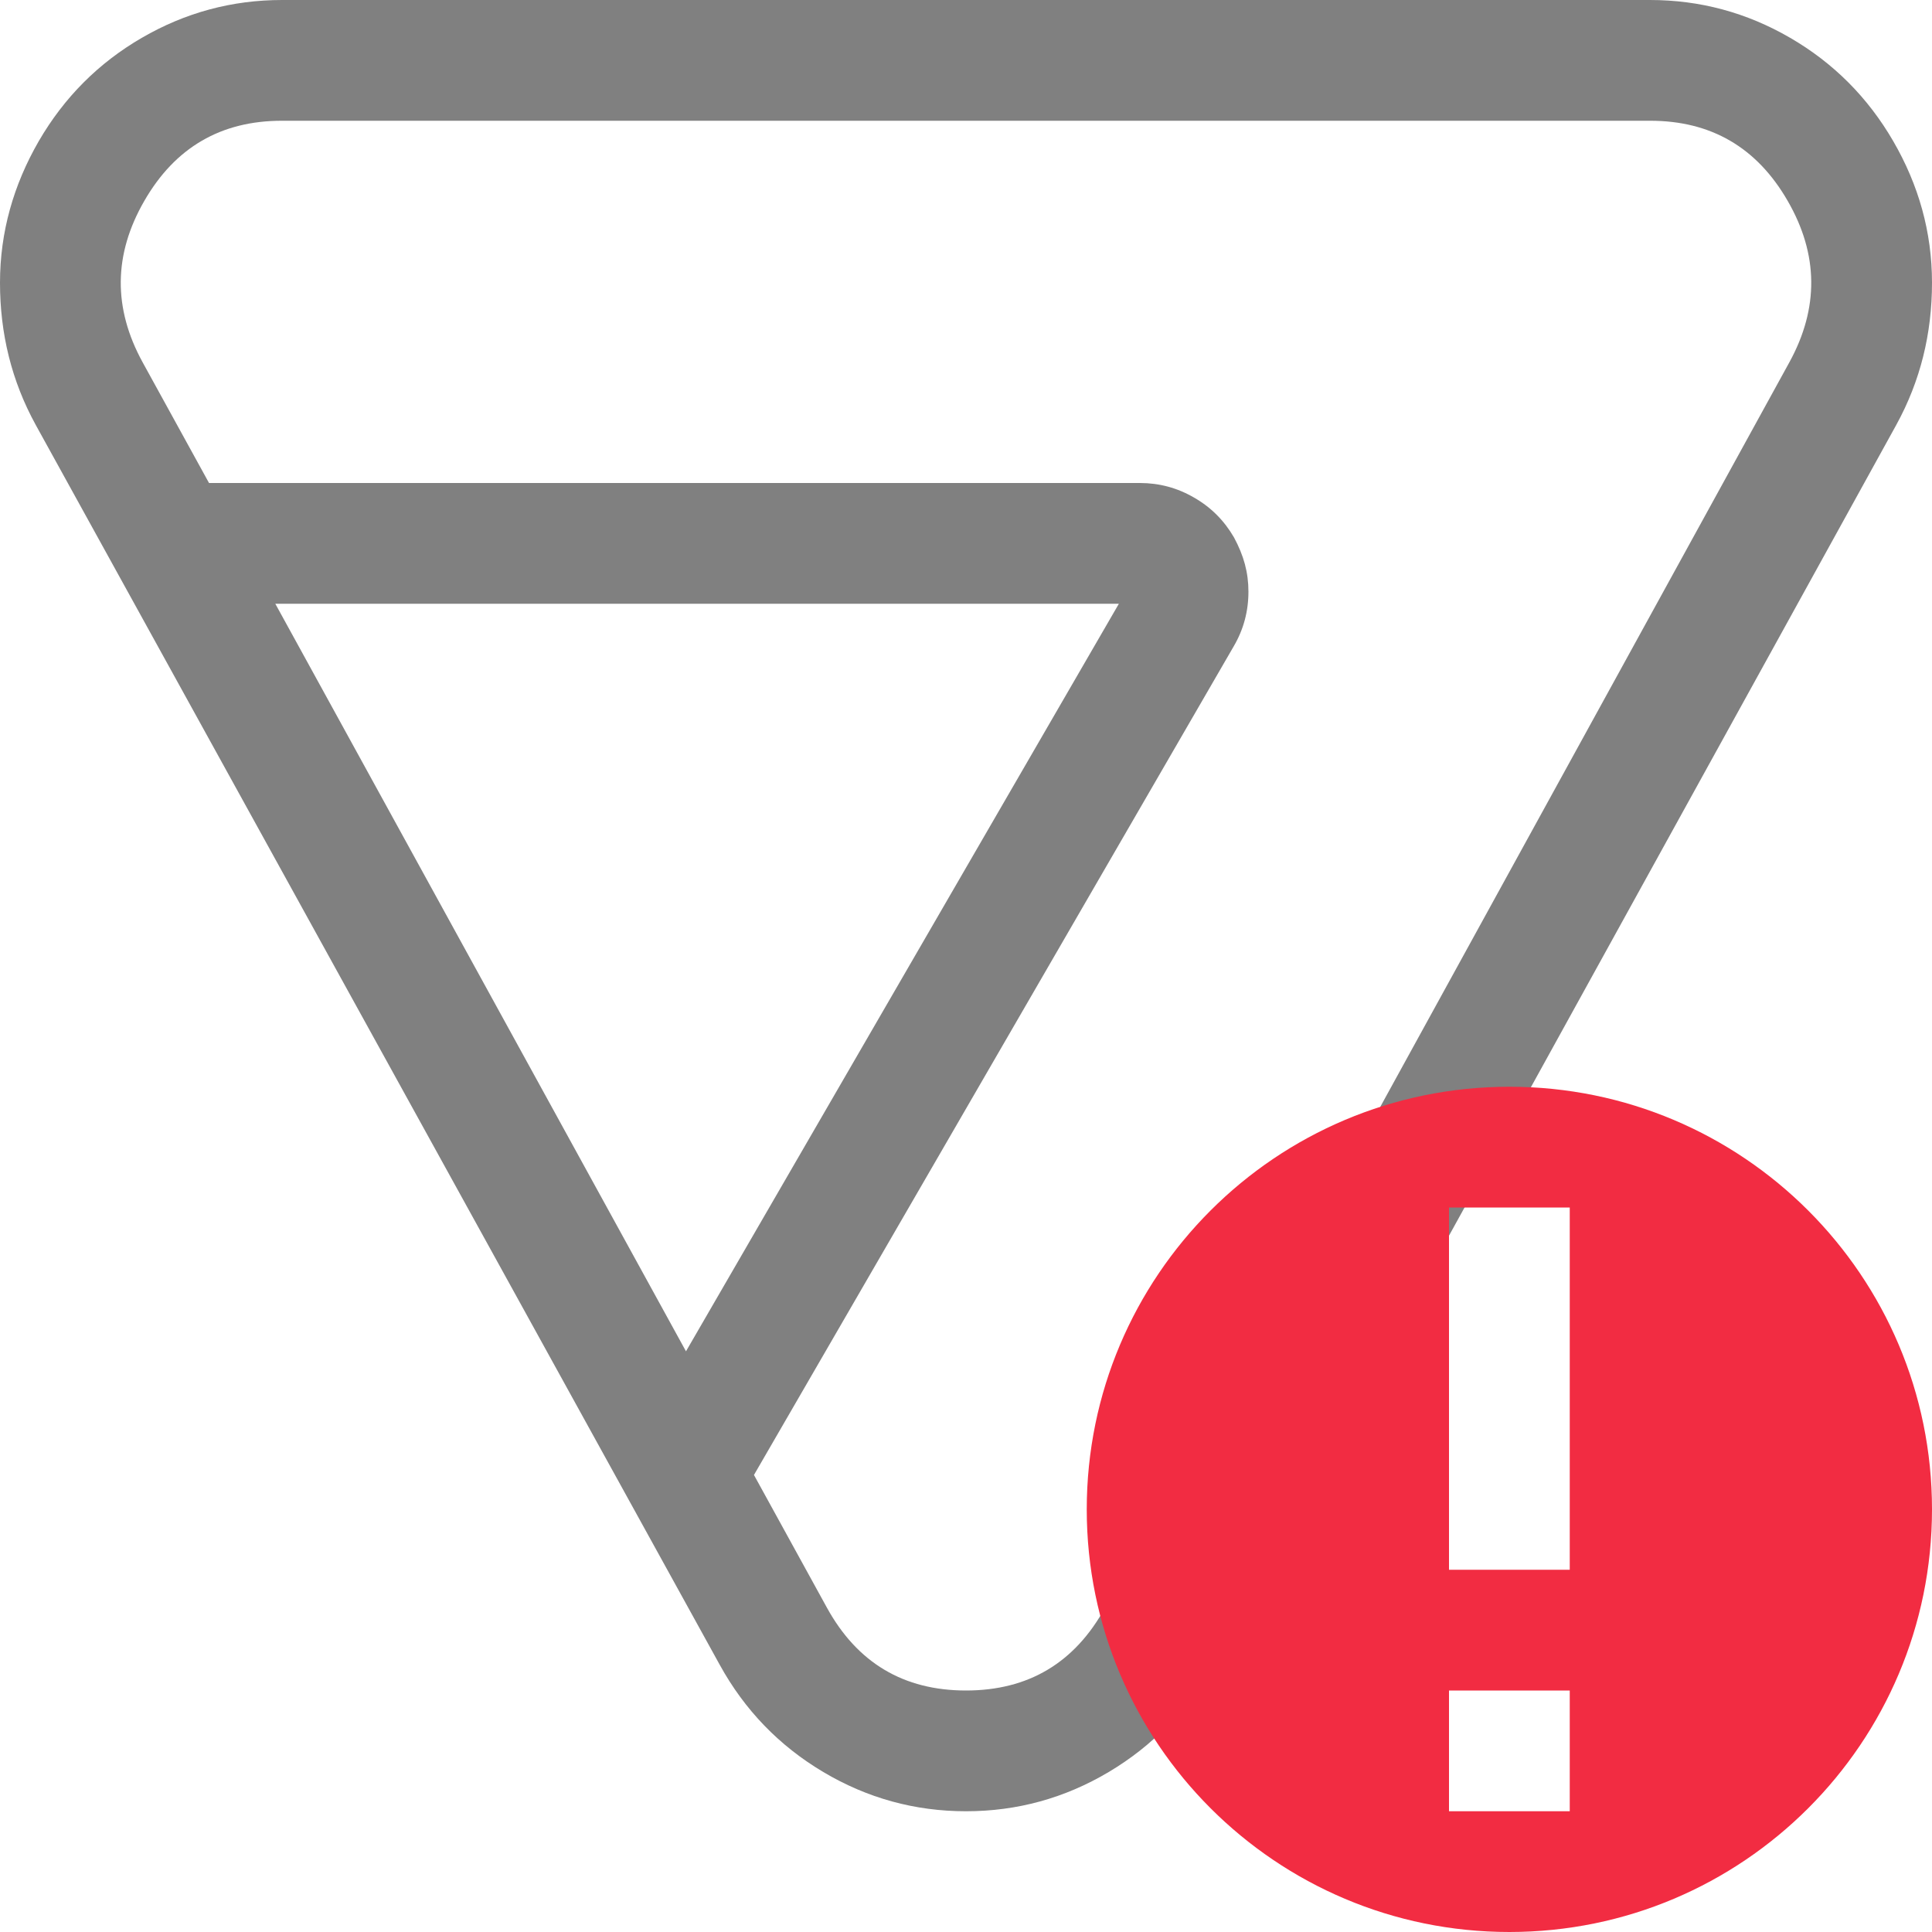 <?xml version="1.0" encoding="utf-8"?>
<svg width="16" height="16" viewBox="0 0 16 16" xmlns="http://www.w3.org/2000/svg">
<path d="M15.703 3.521L10.039 13.788C9.833 14.162 9.547 14.458 9.182 14.675C8.817 14.892 8.423 15 8 15C7.577 15 7.183 14.892 6.818 14.675C6.453 14.458 6.167 14.162 5.961 13.788L0.297 3.521C0.095 3.154 0 2.761 0 2.341C0 1.922 0.112 1.531 0.321 1.169C0.531 0.807 0.816 0.521 1.175 0.313C1.535 0.104 1.922 0 2.336 0L13.664 0C14.078 0 14.465 0.104 14.825 0.313C15.184 0.521 15.469 0.807 15.679 1.169C15.889 1.531 16 1.922 16 2.341C16 2.761 15.905 3.154 15.703 3.521L15.703 3.521ZM6.847 13.312L6.244 12.215L10.218 5.351C10.299 5.212 10.339 5.062 10.339 4.9C10.339 4.74 10.3 4.6 10.219 4.45C10.138 4.311 10.029 4.201 9.889 4.121C9.75 4.04 9.6 4 9.44 4L1.731 4L1.181 3C0.935 2.551 0.94 2.106 1.195 1.664C1.45 1.221 1.83 1 2.334 1L13.666 1C14.17 1 14.55 1.221 14.805 1.664C15.06 2.106 15.065 2.551 14.819 3L9.153 13.312C8.901 13.771 8.517 14 8 14C7.483 14 7.099 13.771 6.847 13.312L6.847 13.312ZM9.266 5L5.681 11.191L2.28 5L9.266 5L9.266 5Z" fill="gray" fill-rule="evenodd"/>
<path class="error" d="M0 3.5C0 1.567 1.567 0 3.5 0C5.433 0 7 1.567 7 3.5C7 5.433 5.433 7 3.5 7C1.567 7 0 5.433 0 3.5L0 3.5ZM4 1L4 4L3 4L3 1L4 1L4 1ZM4 6L4 5L3 5L3 6L4 6L4 6Z" fill="#F22C42" fill-rule="evenodd" transform="translate(9 9)"/>
</svg>
